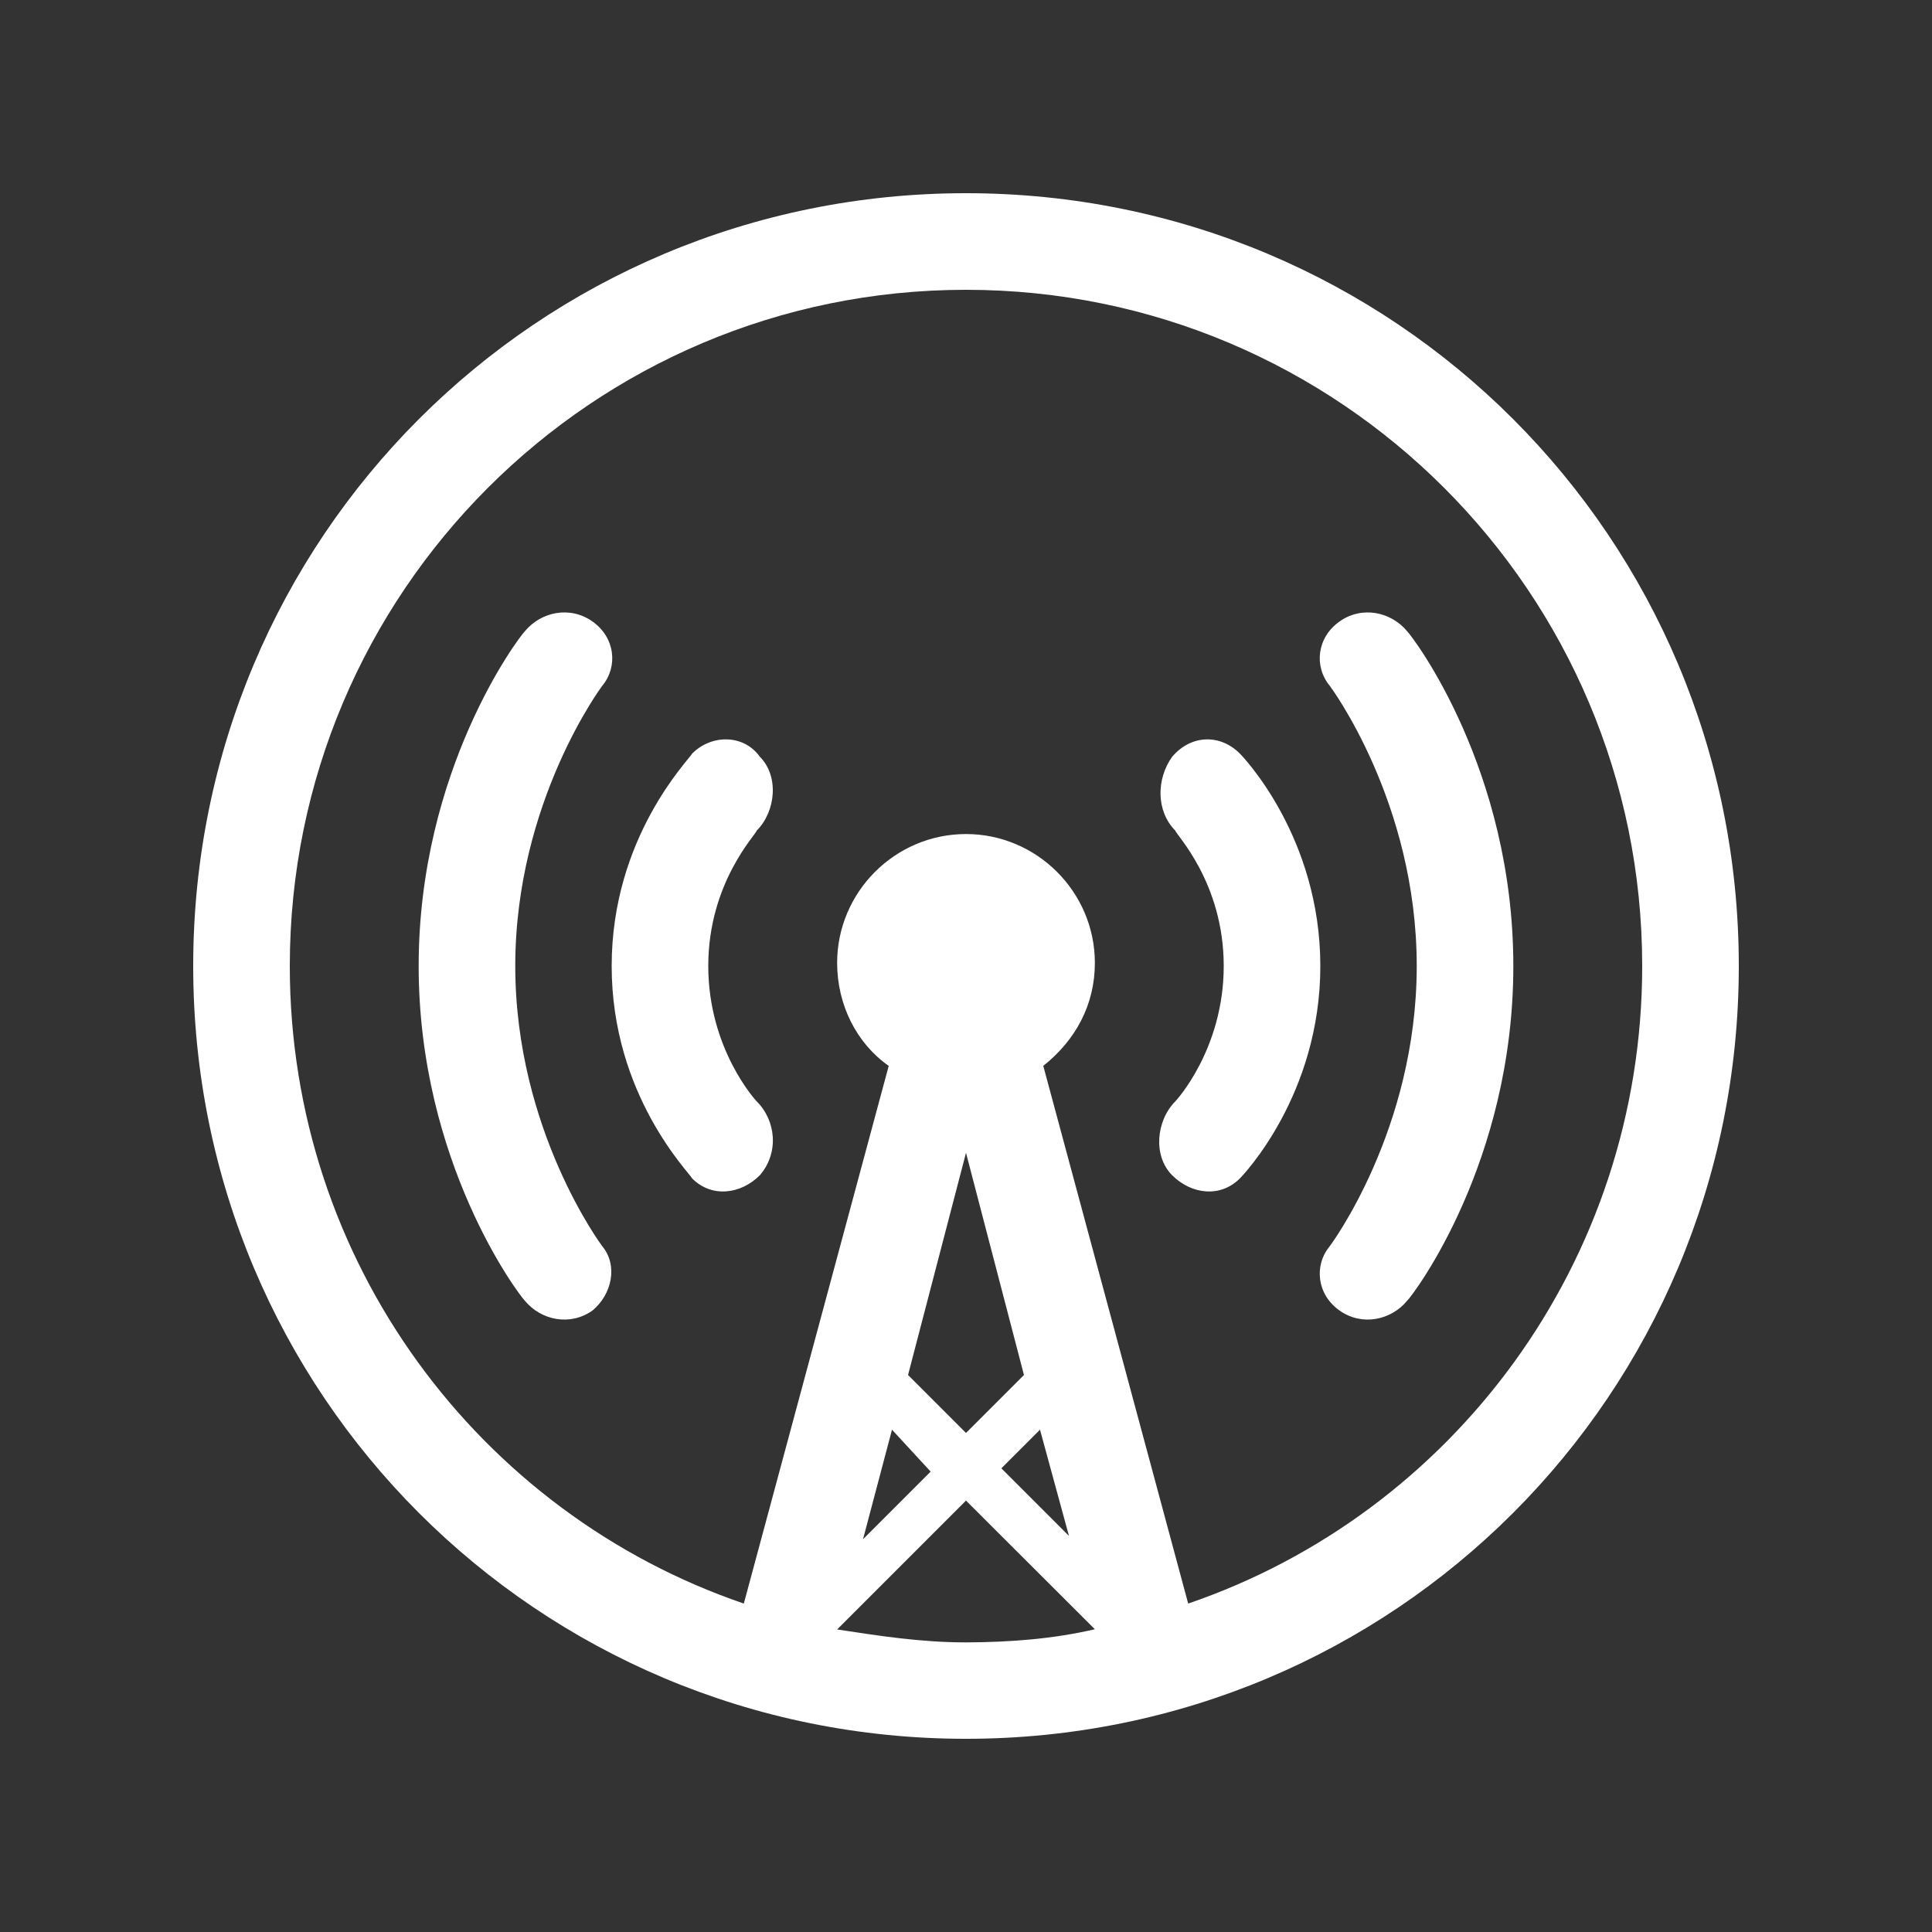<?xml version="1.0" encoding="utf-8"?>
<!-- Generator: Adobe Illustrator 23.0.4, SVG Export Plug-In . SVG Version: 6.00 Build 0)  -->
<svg version="1.1" id="overcastCanvas" xmlns="http://www.w3.org/2000/svg" xmlns:xlink="http://www.w3.org/1999/xlink" x="0px"
	 y="0px" viewBox="0 0 1000 1000" style="enable-background:new 0 0 1000 1000;" xml:space="preserve">
<rect x="0" y="0" width="1000" height="1000" fill="#333333" stroke="none"/>
<style type="text/css">
	.st0{fill-rule:evenodd;clip-rule:evenodd;fill:#FFFFFF;}
</style>
<g id="overcastCanvas-group">
	<path id="overcastCanvas-bezier" class="st0" d="M500,900c-221.7,0-400-178.3-400-400s178.3-400,400-400s400,178.3,400,400
		S721.7,900,500,900z M500,741.7l30-30l-30-115l-30,115L500,741.7z M461.7,740l-15,56.7l35-35L461.7,740z M538.3,740l-20,20l35,35
		L538.3,740z M566.7,843.3L500,776.7l-66.7,66.7c21.7,3.3,43.3,6.7,66.7,6.7C523.3,850,545,848.3,566.7,843.3z M500,150
		c-193.3,0-350,156.7-350,350c0,153.3,98.3,283.3,235,330l75-278.3c-16.7-11.7-26.7-31.7-26.7-53.3c0-36.7,30-66.7,66.7-66.7
		s66.7,30,66.7,66.7c0,21.7-10,40-26.7,53.3L615,830c136.7-46.7,235-176.7,235-330C850,306.7,693.3,150,500,150z M728.3,673.3
		c-8.3,10-23.3,13.3-35,5c-11.7-8.3-13.3-23.3-5-33.3c0,0,45-60,45-145s-45-145-45-145c-8.3-10-6.7-25,5-33.3c11.7-8.3,26.7-5,35,5
		c3.3,3.3,55,71.7,55,173.3S731.7,670,728.3,673.3z M606.7,608.3c-10-10-8.3-28.3,1.7-38.3c0,0,25-26.7,25-70s-25-68.3-25-70
		c-10-10-10-26.7-1.7-38.3c10-11.7,25-11.7,35-1.7c1.7,1.7,41.7,43.3,41.7,110s-40,108.3-41.7,110
		C631.7,620,616.7,618.3,606.7,608.3z M393.3,608.3c-10,10-25,11.7-35,1.7c-1.7-3.3-41.7-43.3-41.7-110s40-106.7,41.7-110
		c10-10,26.7-10,35,1.7c10,10,8.3,28.3-1.7,38.3c0,1.7-25,26.7-25,70s25,70,25,70C401.7,580,403.3,596.7,393.3,608.3z M306.7,678.3
		c-11.7,8.3-26.7,5-35-5c-3.3-3.3-55-71.7-55-173.3s51.7-170,55-173.3c8.3-10,23.3-13.3,35-5c11.7,8.3,13.3,23.3,5,33.3
		c0,0-45,60-45,145s45,145,45,145C320,655,316.7,670,306.7,678.3z"/>
</g>
</svg>
